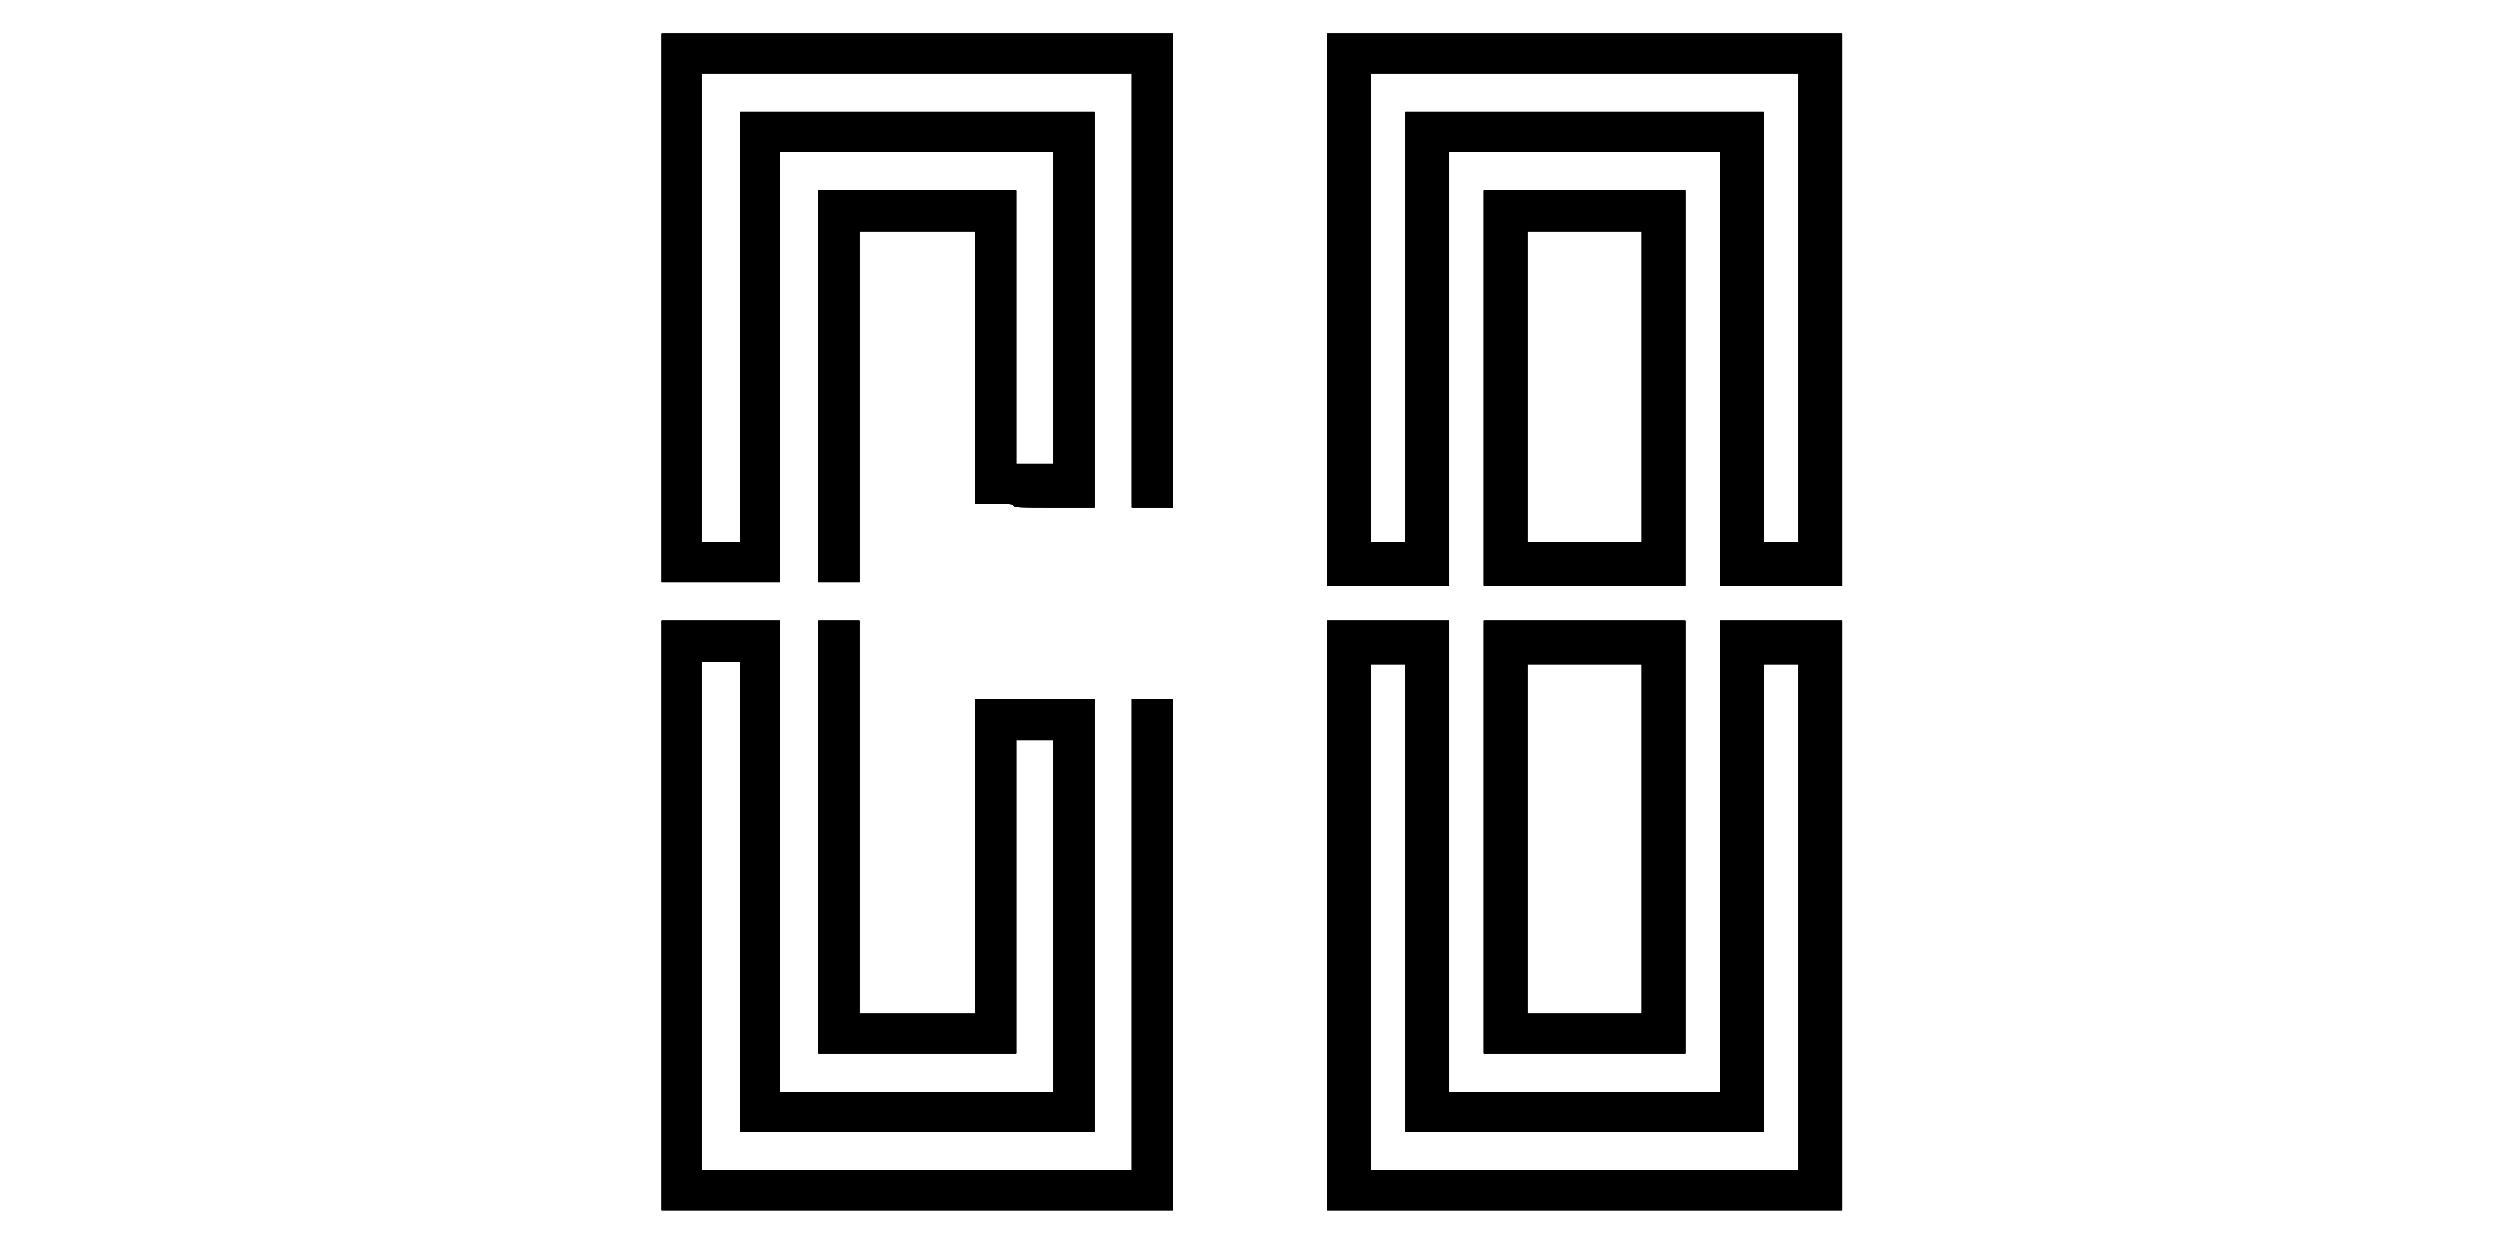 <svg id="svg" version="1.1" width="400" height="198.995" xmlns="http://www.w3.org/2000/svg" xmlns:xlink="http://www.w3.org/1999/xlink" style="display: block;"><g id="svgg"><path id="path0" d="M105.871 49.254 L 105.871 93.134 115.323 93.134 L 124.776 93.134 124.776 58.706 L 124.776 24.279 146.667 24.279 L 168.557 24.279 168.557 49.254 L 168.557 74.229 165.572 74.229 L 162.587 74.229 162.587 52.338 L 162.587 30.448 146.766 30.448 L 130.945 30.448 130.945 61.791 L 130.945 93.134 134.229 93.134 L 137.512 93.134 137.512 65.075 L 137.512 37.015 146.766 37.015 L 156.020 37.015 156.020 58.806 L 156.020 80.597 159.104 80.597 C 161.714 80.597,162.189 80.643,162.189 80.896 C 162.189 81.155,163.040 81.194,168.657 81.194 L 175.124 81.194 175.124 49.552 L 175.124 17.910 146.766 17.910 L 118.408 17.910 118.408 52.338 L 118.408 86.766 115.323 86.766 L 112.239 86.766 112.239 49.254 L 112.239 11.741 146.667 11.741 L 181.095 11.741 181.095 46.468 L 181.095 81.194 184.378 81.194 L 187.662 81.194 187.662 43.284 L 187.662 5.373 146.766 5.373 L 105.871 5.373 105.871 49.254 M212.338 49.552 L 212.338 93.731 222.090 93.731 L 231.841 93.731 231.841 59.005 L 231.841 24.279 253.532 24.279 L 275.224 24.279 275.224 59.005 L 275.224 93.731 284.975 93.731 L 294.726 93.731 294.726 49.552 L 294.726 5.373 253.532 5.373 L 212.338 5.373 212.338 49.552 M287.761 49.254 L 287.761 86.766 284.975 86.766 L 282.189 86.766 282.189 52.338 L 282.189 17.910 253.532 17.910 L 224.876 17.910 224.876 52.338 L 224.876 86.766 222.090 86.766 L 219.303 86.766 219.303 49.254 L 219.303 11.741 253.532 11.741 L 287.761 11.741 287.761 49.254 M237.413 62.090 L 237.413 93.731 253.532 93.731 L 269.652 93.731 269.652 62.090 L 269.652 30.448 253.532 30.448 L 237.413 30.448 237.413 62.090 M262.687 61.891 L 262.687 86.766 253.532 86.766 L 244.378 86.766 244.378 61.891 L 244.378 37.015 253.532 37.015 L 262.687 37.015 262.687 61.891 M105.871 146.468 L 105.871 193.632 146.766 193.632 L 187.662 193.632 187.662 152.736 L 187.662 111.841 184.378 111.841 L 181.095 111.841 181.095 149.552 L 181.095 187.264 146.667 187.264 L 112.239 187.264 112.239 146.567 L 112.239 105.871 115.323 105.871 L 118.408 105.871 118.408 143.483 L 118.408 181.095 146.766 181.095 L 175.124 181.095 175.124 146.468 L 175.124 111.841 165.572 111.841 L 156.020 111.841 156.020 137.015 L 156.020 162.189 146.766 162.189 L 137.512 162.189 137.512 130.746 L 137.512 99.303 134.229 99.303 L 130.945 99.303 130.945 133.930 L 130.945 168.557 146.766 168.557 L 162.587 168.557 162.587 143.483 L 162.587 118.408 165.572 118.408 L 168.557 118.408 168.557 146.567 L 168.557 174.726 146.667 174.726 L 124.776 174.726 124.776 137.015 L 124.776 99.303 115.323 99.303 L 105.871 99.303 105.871 146.468 M212.338 146.468 L 212.338 193.632 253.532 193.632 L 294.726 193.632 294.726 146.468 L 294.726 99.303 284.975 99.303 L 275.224 99.303 275.224 137.015 L 275.224 174.726 253.532 174.726 L 231.841 174.726 231.841 137.015 L 231.841 99.303 222.090 99.303 L 212.338 99.303 212.338 146.468 M237.413 133.930 L 237.413 168.557 253.532 168.557 L 269.652 168.557 269.652 133.930 L 269.652 99.303 253.532 99.303 L 237.413 99.303 237.413 133.930 M224.876 143.682 L 224.876 181.095 253.532 181.095 L 282.189 181.095 282.189 143.682 L 282.189 106.269 284.975 106.269 L 287.761 106.269 287.761 146.766 L 287.761 187.264 253.532 187.264 L 219.303 187.264 219.303 146.766 L 219.303 106.269 222.090 106.269 L 224.876 106.269 224.876 143.682 M262.687 134.229 L 262.687 162.189 253.532 162.189 L 244.378 162.189 244.378 134.229 L 244.378 106.269 253.532 106.269 L 262.687 106.269 262.687 134.229 " stroke="none" fill="#000000" fill-rule="evenodd"></path><path id="path1" d="M105.871 49.254 L 105.871 93.134 115.323 93.134 L 124.776 93.134 124.776 58.706 L 124.776 24.279 146.667 24.279 L 168.557 24.279 168.557 49.254 L 168.557 74.229 165.572 74.229 L 162.587 74.229 162.587 52.338 L 162.587 30.448 146.766 30.448 L 130.945 30.448 130.945 61.791 L 130.945 93.134 134.229 93.134 L 137.512 93.134 137.512 65.075 L 137.512 37.015 146.766 37.015 L 156.020 37.015 156.020 58.806 L 156.020 80.597 159.104 80.597 C 161.714 80.597,162.189 80.643,162.189 80.896 C 162.189 81.155,163.040 81.194,168.657 81.194 L 175.124 81.194 175.124 49.552 L 175.124 17.910 146.766 17.910 L 118.408 17.910 118.408 52.338 L 118.408 86.766 115.323 86.766 L 112.239 86.766 112.239 49.254 L 112.239 11.741 146.667 11.741 L 181.095 11.741 181.095 46.468 L 181.095 81.194 184.378 81.194 L 187.662 81.194 187.662 43.284 L 187.662 5.373 146.766 5.373 L 105.871 5.373 105.871 49.254 M212.338 49.552 L 212.338 93.731 222.090 93.731 L 231.841 93.731 231.841 59.005 L 231.841 24.279 253.532 24.279 L 275.224 24.279 275.224 59.005 L 275.224 93.731 284.975 93.731 L 294.726 93.731 294.726 49.552 L 294.726 5.373 253.532 5.373 L 212.338 5.373 212.338 49.552 M287.761 49.254 L 287.761 86.766 284.975 86.766 L 282.189 86.766 282.189 52.338 L 282.189 17.910 253.532 17.910 L 224.876 17.910 224.876 52.338 L 224.876 86.766 222.090 86.766 L 219.303 86.766 219.303 49.254 L 219.303 11.741 253.532 11.741 L 287.761 11.741 287.761 49.254 M237.413 62.090 L 237.413 93.731 253.532 93.731 L 269.652 93.731 269.652 62.090 L 269.652 30.448 253.532 30.448 L 237.413 30.448 237.413 62.090 M262.687 61.891 L 262.687 86.766 253.532 86.766 L 244.378 86.766 244.378 61.891 L 244.378 37.015 253.532 37.015 L 262.687 37.015 262.687 61.891 M105.871 146.468 L 105.871 193.632 146.766 193.632 L 187.662 193.632 187.662 152.736 L 187.662 111.841 184.378 111.841 L 181.095 111.841 181.095 149.552 L 181.095 187.264 146.667 187.264 L 112.239 187.264 112.239 146.567 L 112.239 105.871 115.323 105.871 L 118.408 105.871 118.408 143.483 L 118.408 181.095 146.766 181.095 L 175.124 181.095 175.124 146.468 L 175.124 111.841 165.572 111.841 L 156.020 111.841 156.020 137.015 L 156.020 162.189 146.766 162.189 L 137.512 162.189 137.512 130.746 L 137.512 99.303 134.229 99.303 L 130.945 99.303 130.945 133.930 L 130.945 168.557 146.766 168.557 L 162.587 168.557 162.587 143.483 L 162.587 118.408 165.572 118.408 L 168.557 118.408 168.557 146.567 L 168.557 174.726 146.667 174.726 L 124.776 174.726 124.776 137.015 L 124.776 99.303 115.323 99.303 L 105.871 99.303 105.871 146.468 M212.338 146.468 L 212.338 193.632 253.532 193.632 L 294.726 193.632 294.726 146.468 L 294.726 99.303 284.975 99.303 L 275.224 99.303 275.224 137.015 L 275.224 174.726 253.532 174.726 L 231.841 174.726 231.841 137.015 L 231.841 99.303 222.090 99.303 L 212.338 99.303 212.338 146.468 M237.413 133.930 L 237.413 168.557 253.532 168.557 L 269.652 168.557 269.652 133.930 L 269.652 99.303 253.532 99.303 L 237.413 99.303 237.413 133.930 M224.876 143.682 L 224.876 181.095 253.532 181.095 L 282.189 181.095 282.189 143.682 L 282.189 106.269 284.975 106.269 L 287.761 106.269 287.761 146.766 L 287.761 187.264 253.532 187.264 L 219.303 187.264 219.303 146.766 L 219.303 106.269 222.090 106.269 L 224.876 106.269 224.876 143.682 M262.687 134.229 L 262.687 162.189 253.532 162.189 L 244.378 162.189 244.378 134.229 L 244.378 106.269 253.532 106.269 L 262.687 106.269 262.687 134.229 " stroke="none" fill="#000000" fill-rule="evenodd"></path><path id="path2" d="M105.871 49.254 L 105.871 93.134 115.323 93.134 L 124.776 93.134 124.776 58.706 L 124.776 24.279 146.667 24.279 L 168.557 24.279 168.557 49.254 L 168.557 74.229 165.572 74.229 L 162.587 74.229 162.587 52.338 L 162.587 30.448 146.766 30.448 L 130.945 30.448 130.945 61.791 L 130.945 93.134 134.229 93.134 L 137.512 93.134 137.512 65.075 L 137.512 37.015 146.766 37.015 L 156.020 37.015 156.020 58.806 L 156.020 80.597 159.104 80.597 C 161.714 80.597,162.189 80.643,162.189 80.896 C 162.189 81.155,163.040 81.194,168.657 81.194 L 175.124 81.194 175.124 49.552 L 175.124 17.910 146.766 17.910 L 118.408 17.910 118.408 52.338 L 118.408 86.766 115.323 86.766 L 112.239 86.766 112.239 49.254 L 112.239 11.741 146.667 11.741 L 181.095 11.741 181.095 46.468 L 181.095 81.194 184.378 81.194 L 187.662 81.194 187.662 43.284 L 187.662 5.373 146.766 5.373 L 105.871 5.373 105.871 49.254 M212.338 49.552 L 212.338 93.731 222.090 93.731 L 231.841 93.731 231.841 59.005 L 231.841 24.279 253.532 24.279 L 275.224 24.279 275.224 59.005 L 275.224 93.731 284.975 93.731 L 294.726 93.731 294.726 49.552 L 294.726 5.373 253.532 5.373 L 212.338 5.373 212.338 49.552 M287.761 49.254 L 287.761 86.766 284.975 86.766 L 282.189 86.766 282.189 52.338 L 282.189 17.910 253.532 17.910 L 224.876 17.910 224.876 52.338 L 224.876 86.766 222.090 86.766 L 219.303 86.766 219.303 49.254 L 219.303 11.741 253.532 11.741 L 287.761 11.741 287.761 49.254 M237.413 62.090 L 237.413 93.731 253.532 93.731 L 269.652 93.731 269.652 62.090 L 269.652 30.448 253.532 30.448 L 237.413 30.448 237.413 62.090 M262.687 61.891 L 262.687 86.766 253.532 86.766 L 244.378 86.766 244.378 61.891 L 244.378 37.015 253.532 37.015 L 262.687 37.015 262.687 61.891 M105.871 146.468 L 105.871 193.632 146.766 193.632 L 187.662 193.632 187.662 152.736 L 187.662 111.841 184.378 111.841 L 181.095 111.841 181.095 149.552 L 181.095 187.264 146.667 187.264 L 112.239 187.264 112.239 146.567 L 112.239 105.871 115.323 105.871 L 118.408 105.871 118.408 143.483 L 118.408 181.095 146.766 181.095 L 175.124 181.095 175.124 146.468 L 175.124 111.841 165.572 111.841 L 156.020 111.841 156.020 137.015 L 156.020 162.189 146.766 162.189 L 137.512 162.189 137.512 130.746 L 137.512 99.303 134.229 99.303 L 130.945 99.303 130.945 133.930 L 130.945 168.557 146.766 168.557 L 162.587 168.557 162.587 143.483 L 162.587 118.408 165.572 118.408 L 168.557 118.408 168.557 146.567 L 168.557 174.726 146.667 174.726 L 124.776 174.726 124.776 137.015 L 124.776 99.303 115.323 99.303 L 105.871 99.303 105.871 146.468 M212.338 146.468 L 212.338 193.632 253.532 193.632 L 294.726 193.632 294.726 146.468 L 294.726 99.303 284.975 99.303 L 275.224 99.303 275.224 137.015 L 275.224 174.726 253.532 174.726 L 231.841 174.726 231.841 137.015 L 231.841 99.303 222.090 99.303 L 212.338 99.303 212.338 146.468 M237.413 133.930 L 237.413 168.557 253.532 168.557 L 269.652 168.557 269.652 133.930 L 269.652 99.303 253.532 99.303 L 237.413 99.303 237.413 133.930 M224.876 143.682 L 224.876 181.095 253.532 181.095 L 282.189 181.095 282.189 143.682 L 282.189 106.269 284.975 106.269 L 287.761 106.269 287.761 146.766 L 287.761 187.264 253.532 187.264 L 219.303 187.264 219.303 146.766 L 219.303 106.269 222.090 106.269 L 224.876 106.269 224.876 143.682 M262.687 134.229 L 262.687 162.189 253.532 162.189 L 244.378 162.189 244.378 134.229 L 244.378 106.269 253.532 106.269 L 262.687 106.269 262.687 134.229 " stroke="none" fill="#000000" fill-rule="evenodd"></path><path id="path3" d="M105.871 49.254 L 105.871 93.134 115.323 93.134 L 124.776 93.134 124.776 58.706 L 124.776 24.279 146.667 24.279 L 168.557 24.279 168.557 49.254 L 168.557 74.229 165.572 74.229 L 162.587 74.229 162.587 52.338 L 162.587 30.448 146.766 30.448 L 130.945 30.448 130.945 61.791 L 130.945 93.134 134.229 93.134 L 137.512 93.134 137.512 65.075 L 137.512 37.015 146.766 37.015 L 156.020 37.015 156.020 58.806 L 156.020 80.597 159.104 80.597 C 161.714 80.597,162.189 80.643,162.189 80.896 C 162.189 81.155,163.040 81.194,168.657 81.194 L 175.124 81.194 175.124 49.552 L 175.124 17.910 146.766 17.910 L 118.408 17.910 118.408 52.338 L 118.408 86.766 115.323 86.766 L 112.239 86.766 112.239 49.254 L 112.239 11.741 146.667 11.741 L 181.095 11.741 181.095 46.468 L 181.095 81.194 184.378 81.194 L 187.662 81.194 187.662 43.284 L 187.662 5.373 146.766 5.373 L 105.871 5.373 105.871 49.254 M212.338 49.552 L 212.338 93.731 222.090 93.731 L 231.841 93.731 231.841 59.005 L 231.841 24.279 253.532 24.279 L 275.224 24.279 275.224 59.005 L 275.224 93.731 284.975 93.731 L 294.726 93.731 294.726 49.552 L 294.726 5.373 253.532 5.373 L 212.338 5.373 212.338 49.552 M287.761 49.254 L 287.761 86.766 284.975 86.766 L 282.189 86.766 282.189 52.338 L 282.189 17.910 253.532 17.910 L 224.876 17.910 224.876 52.338 L 224.876 86.766 222.090 86.766 L 219.303 86.766 219.303 49.254 L 219.303 11.741 253.532 11.741 L 287.761 11.741 287.761 49.254 M237.413 62.090 L 237.413 93.731 253.532 93.731 L 269.652 93.731 269.652 62.090 L 269.652 30.448 253.532 30.448 L 237.413 30.448 237.413 62.090 M262.687 61.891 L 262.687 86.766 253.532 86.766 L 244.378 86.766 244.378 61.891 L 244.378 37.015 253.532 37.015 L 262.687 37.015 262.687 61.891 M105.871 146.468 L 105.871 193.632 146.766 193.632 L 187.662 193.632 187.662 152.736 L 187.662 111.841 184.378 111.841 L 181.095 111.841 181.095 149.552 L 181.095 187.264 146.667 187.264 L 112.239 187.264 112.239 146.567 L 112.239 105.871 115.323 105.871 L 118.408 105.871 118.408 143.483 L 118.408 181.095 146.766 181.095 L 175.124 181.095 175.124 146.468 L 175.124 111.841 165.572 111.841 L 156.020 111.841 156.020 137.015 L 156.020 162.189 146.766 162.189 L 137.512 162.189 137.512 130.746 L 137.512 99.303 134.229 99.303 L 130.945 99.303 130.945 133.930 L 130.945 168.557 146.766 168.557 L 162.587 168.557 162.587 143.483 L 162.587 118.408 165.572 118.408 L 168.557 118.408 168.557 146.567 L 168.557 174.726 146.667 174.726 L 124.776 174.726 124.776 137.015 L 124.776 99.303 115.323 99.303 L 105.871 99.303 105.871 146.468 M212.338 146.468 L 212.338 193.632 253.532 193.632 L 294.726 193.632 294.726 146.468 L 294.726 99.303 284.975 99.303 L 275.224 99.303 275.224 137.015 L 275.224 174.726 253.532 174.726 L 231.841 174.726 231.841 137.015 L 231.841 99.303 222.090 99.303 L 212.338 99.303 212.338 146.468 M237.413 133.930 L 237.413 168.557 253.532 168.557 L 269.652 168.557 269.652 133.930 L 269.652 99.303 253.532 99.303 L 237.413 99.303 237.413 133.930 M224.876 143.682 L 224.876 181.095 253.532 181.095 L 282.189 181.095 282.189 143.682 L 282.189 106.269 284.975 106.269 L 287.761 106.269 287.761 146.766 L 287.761 187.264 253.532 187.264 L 219.303 187.264 219.303 146.766 L 219.303 106.269 222.090 106.269 L 224.876 106.269 224.876 143.682 M262.687 134.229 L 262.687 162.189 253.532 162.189 L 244.378 162.189 244.378 134.229 L 244.378 106.269 253.532 106.269 L 262.687 106.269 262.687 134.229 " stroke="none" fill="#000000" fill-rule="evenodd"></path><path id="path4" d="M105.871 49.254 L 105.871 93.134 115.323 93.134 L 124.776 93.134 124.776 58.706 L 124.776 24.279 146.667 24.279 L 168.557 24.279 168.557 49.254 L 168.557 74.229 165.572 74.229 L 162.587 74.229 162.587 52.338 L 162.587 30.448 146.766 30.448 L 130.945 30.448 130.945 61.791 L 130.945 93.134 134.229 93.134 L 137.512 93.134 137.512 65.075 L 137.512 37.015 146.766 37.015 L 156.020 37.015 156.020 58.806 L 156.020 80.597 159.104 80.597 C 161.714 80.597,162.189 80.643,162.189 80.896 C 162.189 81.155,163.040 81.194,168.657 81.194 L 175.124 81.194 175.124 49.552 L 175.124 17.910 146.766 17.910 L 118.408 17.910 118.408 52.338 L 118.408 86.766 115.323 86.766 L 112.239 86.766 112.239 49.254 L 112.239 11.741 146.667 11.741 L 181.095 11.741 181.095 46.468 L 181.095 81.194 184.378 81.194 L 187.662 81.194 187.662 43.284 L 187.662 5.373 146.766 5.373 L 105.871 5.373 105.871 49.254 M212.338 49.552 L 212.338 93.731 222.090 93.731 L 231.841 93.731 231.841 59.005 L 231.841 24.279 253.532 24.279 L 275.224 24.279 275.224 59.005 L 275.224 93.731 284.975 93.731 L 294.726 93.731 294.726 49.552 L 294.726 5.373 253.532 5.373 L 212.338 5.373 212.338 49.552 M287.761 49.254 L 287.761 86.766 284.975 86.766 L 282.189 86.766 282.189 52.338 L 282.189 17.910 253.532 17.910 L 224.876 17.910 224.876 52.338 L 224.876 86.766 222.090 86.766 L 219.303 86.766 219.303 49.254 L 219.303 11.741 253.532 11.741 L 287.761 11.741 287.761 49.254 M237.413 62.090 L 237.413 93.731 253.532 93.731 L 269.652 93.731 269.652 62.090 L 269.652 30.448 253.532 30.448 L 237.413 30.448 237.413 62.090 M262.687 61.891 L 262.687 86.766 253.532 86.766 L 244.378 86.766 244.378 61.891 L 244.378 37.015 253.532 37.015 L 262.687 37.015 262.687 61.891 M105.871 146.468 L 105.871 193.632 146.766 193.632 L 187.662 193.632 187.662 152.736 L 187.662 111.841 184.378 111.841 L 181.095 111.841 181.095 149.552 L 181.095 187.264 146.667 187.264 L 112.239 187.264 112.239 146.567 L 112.239 105.871 115.323 105.871 L 118.408 105.871 118.408 143.483 L 118.408 181.095 146.766 181.095 L 175.124 181.095 175.124 146.468 L 175.124 111.841 165.572 111.841 L 156.020 111.841 156.020 137.015 L 156.020 162.189 146.766 162.189 L 137.512 162.189 137.512 130.746 L 137.512 99.303 134.229 99.303 L 130.945 99.303 130.945 133.930 L 130.945 168.557 146.766 168.557 L 162.587 168.557 162.587 143.483 L 162.587 118.408 165.572 118.408 L 168.557 118.408 168.557 146.567 L 168.557 174.726 146.667 174.726 L 124.776 174.726 124.776 137.015 L 124.776 99.303 115.323 99.303 L 105.871 99.303 105.871 146.468 M212.338 146.468 L 212.338 193.632 253.532 193.632 L 294.726 193.632 294.726 146.468 L 294.726 99.303 284.975 99.303 L 275.224 99.303 275.224 137.015 L 275.224 174.726 253.532 174.726 L 231.841 174.726 231.841 137.015 L 231.841 99.303 222.090 99.303 L 212.338 99.303 212.338 146.468 M237.413 133.930 L 237.413 168.557 253.532 168.557 L 269.652 168.557 269.652 133.930 L 269.652 99.303 253.532 99.303 L 237.413 99.303 237.413 133.930 M224.876 143.682 L 224.876 181.095 253.532 181.095 L 282.189 181.095 282.189 143.682 L 282.189 106.269 284.975 106.269 L 287.761 106.269 287.761 146.766 L 287.761 187.264 253.532 187.264 L 219.303 187.264 219.303 146.766 L 219.303 106.269 222.090 106.269 L 224.876 106.269 224.876 143.682 M262.687 134.229 L 262.687 162.189 253.532 162.189 L 244.378 162.189 244.378 134.229 L 244.378 106.269 253.532 106.269 L 262.687 106.269 262.687 134.229 " stroke="none" fill="#000000" fill-rule="evenodd"></path></g></svg>